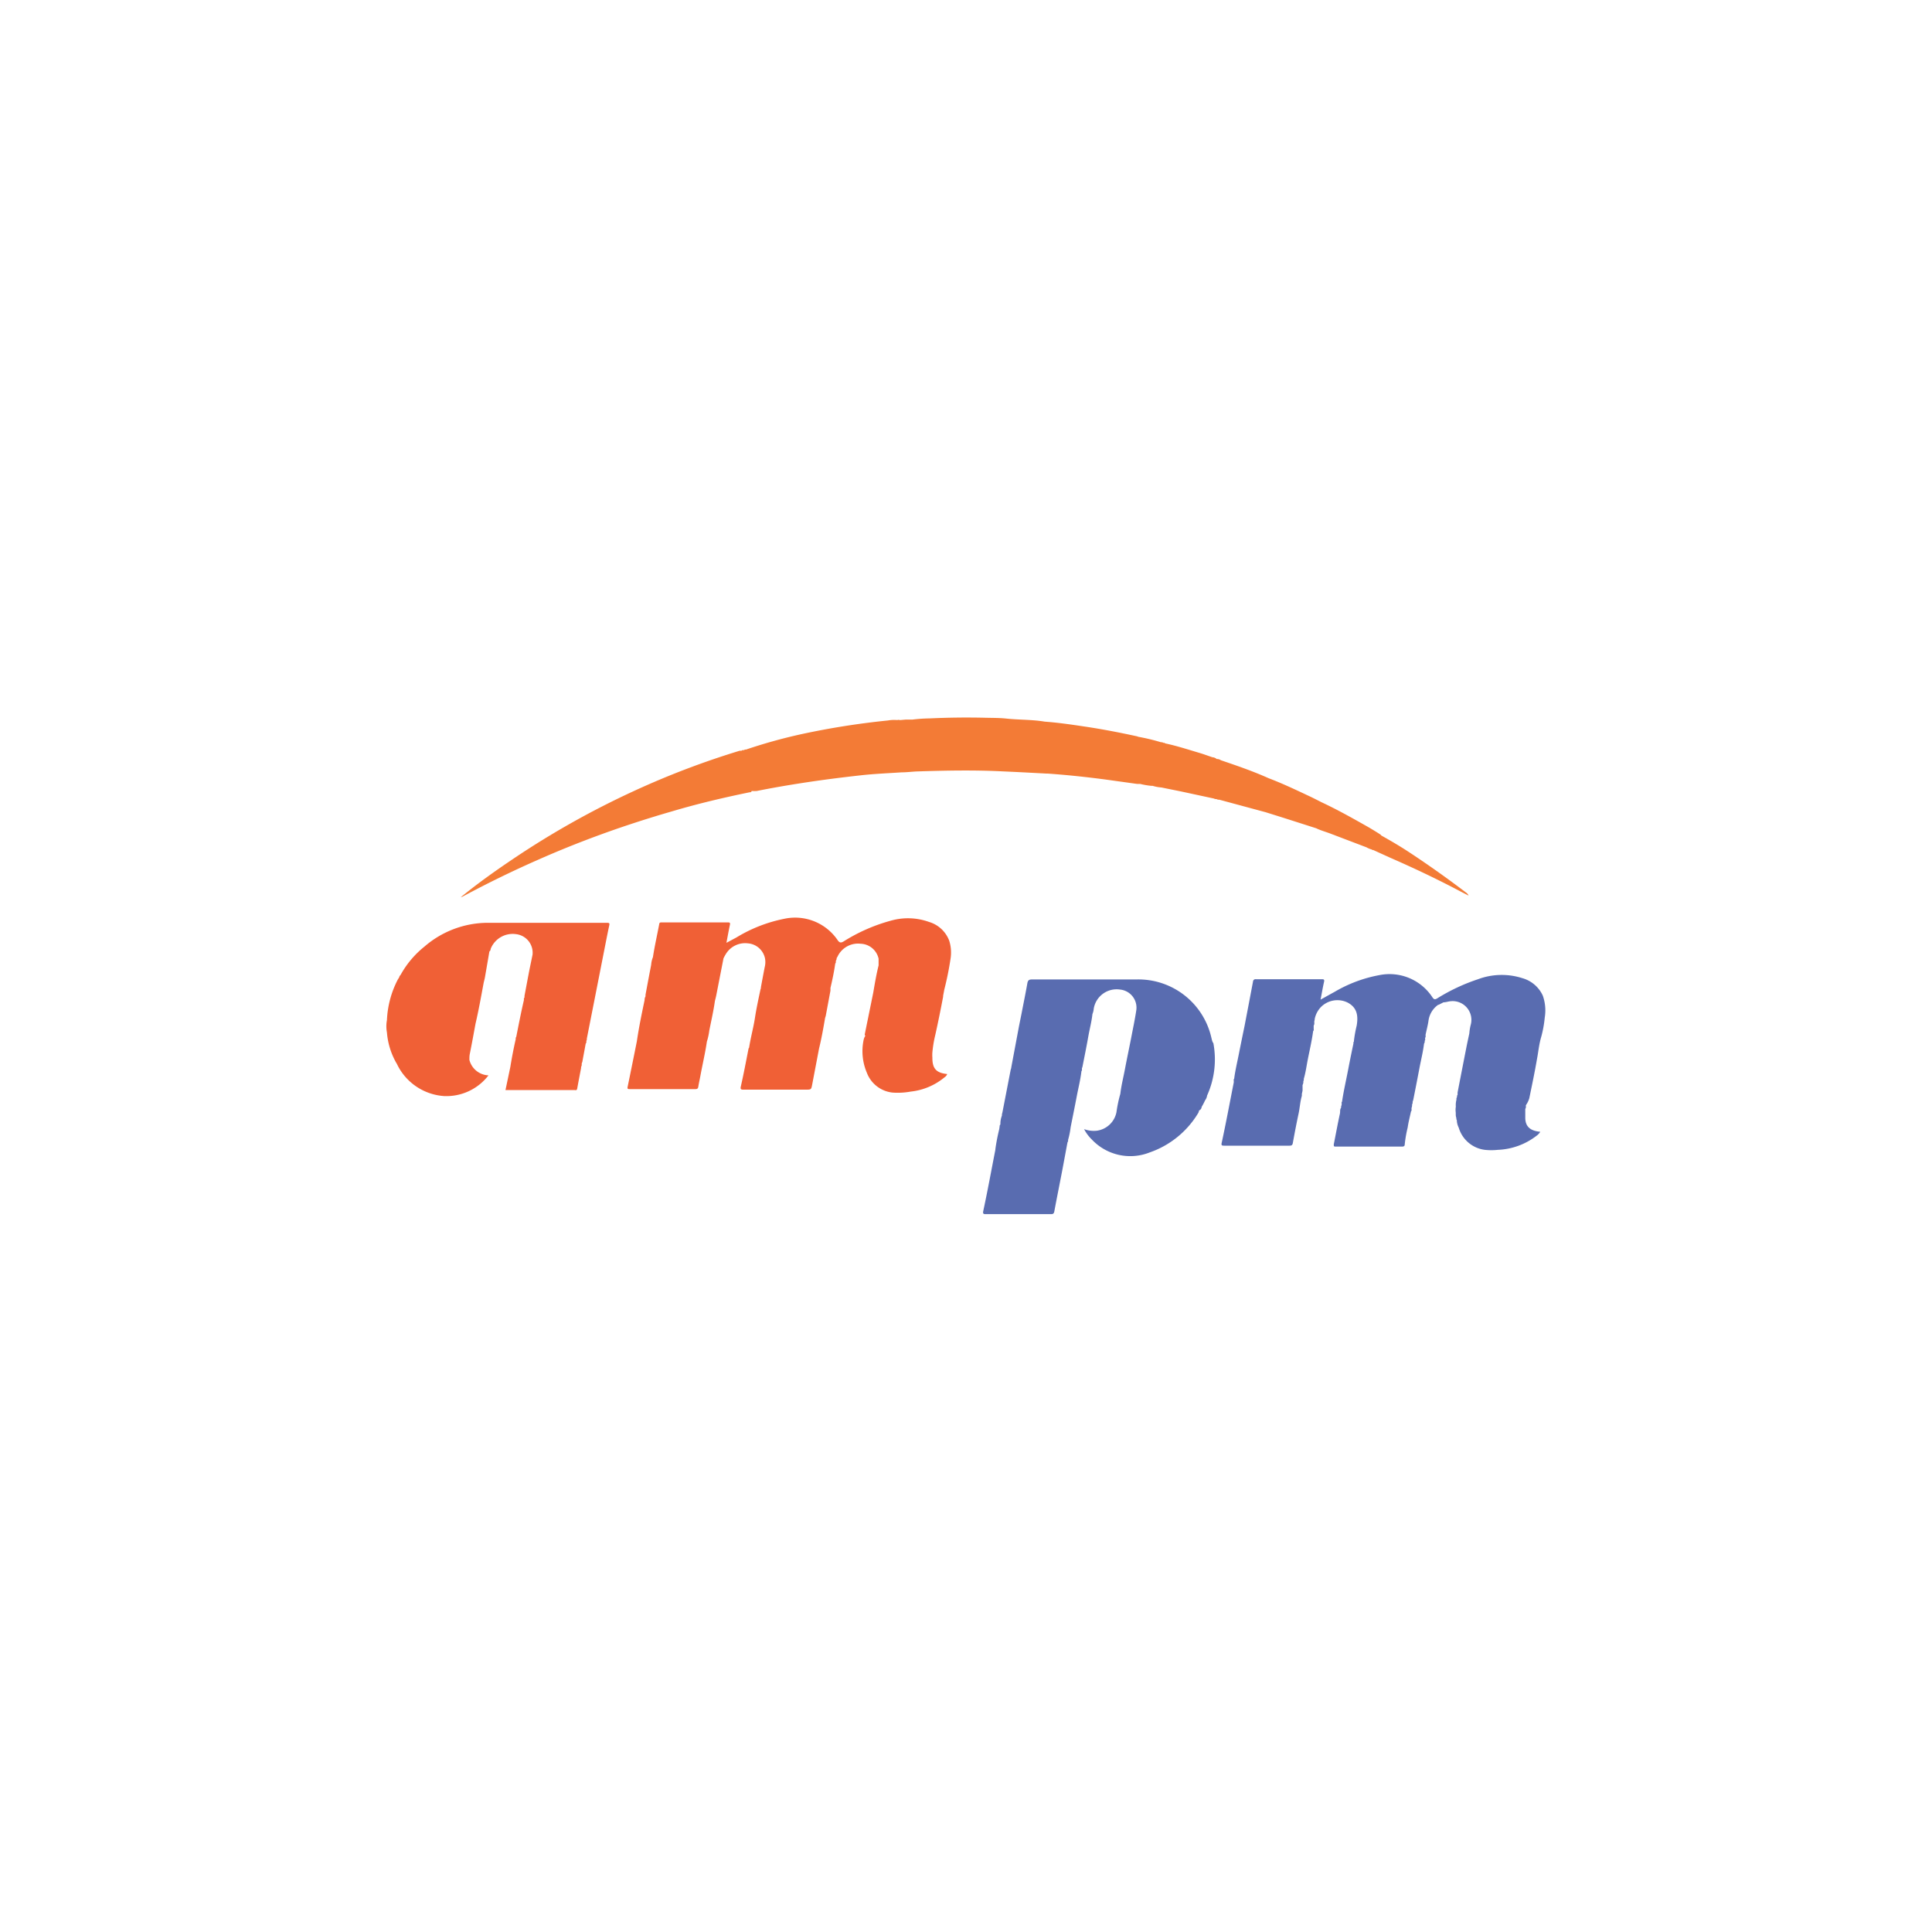 <svg xmlns="http://www.w3.org/2000/svg" viewBox="0 0 250 250"><title>CR</title><polygon points="59.64 116.07 59.63 116.08 59.64 116.07 59.64 116.07" style="fill:#fbcc1b"/><polygon points="59.64 116.07 59.64 116.07 59.64 116.07 59.64 116.07" style="fill:#f37b36"/><path d="M189.67,115.47q-3.57-2.72-7.32-5.19c-1.17-.77-2.38-1.48-3.6-2.16h0l-.13-.14-.12-.07,0,0h0l-.13-.09c-.44-.27-.87-.54-1.32-.8-2-1.13-3.93-2.22-6-3.19-.6-.3-1.19-.61-1.8-.89-1.68-.79-3.35-1.58-5.09-2.24-2-.9-4.1-1.62-6.19-2.33a.79.79,0,0,0-.43-.15l-.09,0A1,1,0,0,0,157,98a.11.11,0,0,0-.08,0c-.57-.19-1.13-.4-1.7-.57-1.48-.44-2.95-.92-4.46-1.24a.17.17,0,0,0-.2-.06.61.61,0,0,0-.35-.09,25.76,25.76,0,0,0-2.92-.7.89.89,0,0,0-.15-.06c-2.3-.5-4.62-.95-6.95-1.29-1.67-.25-3.33-.49-5-.61-1.66-.28-3.35-.22-5-.4-.85-.09-1.71-.08-2.57-.1q-3.65-.09-7.3.08a20.31,20.31,0,0,0-2.22.15l-.59,0-.26,0-.69.06h-.18a.21.21,0,0,0-.2,0H116a4.52,4.52,0,0,0-1.11.06,100.73,100.73,0,0,0-11.24,1.78A67.89,67.89,0,0,0,96.51,97a.19.19,0,0,0-.22.07h-.12a.24.24,0,0,0-.22.08h0a1.67,1.67,0,0,0-.25,0A107.09,107.09,0,0,0,82,102.37a111.06,111.06,0,0,0-15.54,8.73c-2.34,1.57-4.63,3.2-6.84,5a1.29,1.29,0,0,0,.24-.08q4.81-2.59,9.82-4.79c4-1.77,8.14-3.35,12.33-4.72q2.41-.79,4.84-1.49c3.35-1,6.74-1.8,10.15-2.5.12,0,.23,0,.26-.17a4,4,0,0,0,.68,0c3-.6,6.07-1.09,9.12-1.5,1.43-.19,2.85-.36,4.28-.52,1.77-.2,3.56-.27,5.34-.39h0c.7,0,1.4-.1,2.09-.12,3.69-.12,7.38-.19,11.07,0,1.86.08,3.71.18,5.57.28q0-.73,0-1.46,0,.73,0,1.46l.16,0c2.55.18,5.09.45,7.63.79l3.95.55.12,0,.27,0a10,10,0,0,0,1.46.25l.16,0a5.11,5.11,0,0,0,1.13.21l2.52.51,4.27.92a.58.58,0,0,0,.34.07.52.52,0,0,0,.35.08l6,1.62,2.36.74,4.19,1.34c.62.3,1.28.47,1.92.72l4.6,1.75a2.27,2.27,0,0,0,.67.27c0,.07.11.07.18.07l2.2,1c3.07,1.34,6.09,2.77,9.05,4.34l1.09.56A.88.88,0,0,0,189.67,115.47Z" style="fill:#f37b36"/><path d="M78.51,119.41c-5.14,0-10.28,0-15.42,0a12.56,12.56,0,0,0-8.18,3.09h0a12.26,12.26,0,0,0-3,3.52l-.1.17a.43.43,0,0,0-.15.27c-.08.13-.17.26-.24.4A12.53,12.53,0,0,0,50.07,132a4.32,4.32,0,0,0,0,1.6,9.45,9.45,0,0,0,1.1,3.74l.09.17h0l.07.1h0a7.3,7.3,0,0,0,6.12,4.22,6.86,6.86,0,0,0,5.76-2.68,2.65,2.65,0,0,1-2.47-2c0-.27,0-.54.06-.81.26-1.28.49-2.57.73-3.86.41-1.76.73-3.55,1.06-5.33.06-.25.13-.49.17-.74.19-1.1.38-2.2.57-3.3.15-.08.14-.24.18-.37a3.06,3.06,0,0,1,3.27-1.86,2.42,2.42,0,0,1,2.13,2.66h0c-.17.84-.35,1.67-.51,2.51s-.35,1.87-.53,2.81l0,.21a.33.33,0,0,0-.07.31c-.37,1.59-.68,3.19-1,4.8h0a.28.28,0,0,0-.06.26q-.41,1.8-.7,3.61l-.63,3H74.3c.15,0,.34.1.39-.19.16-.88.33-1.76.5-2.65l0-.09a.05.05,0,0,0,0-.07h0a.49.49,0,0,0,.08-.36c0-.11.07-.21.09-.32.14-.77.29-1.55.43-2.33.11-.1.08-.23.08-.36a.3.3,0,0,0,.06-.26L77,129l1.08-5.49c.25-1.26.49-2.52.76-3.78C78.91,119.44,78.8,119.41,78.51,119.41Z" style="fill:#f06036"/><path d="M123,124.06a5.08,5.08,0,0,0-.17-2.33,4,4,0,0,0-2.61-2.43,8.05,8.05,0,0,0-4.93-.17,22.52,22.52,0,0,0-6.11,2.68c-.34.2-.52.22-.78-.14a6.65,6.65,0,0,0-6.91-2.78,19,19,0,0,0-6.2,2.42L94,122c.16-.84.29-1.58.45-2.32.05-.24,0-.33-.24-.32H85.62c-.18,0-.29,0-.32.24-.27,1.42-.59,2.82-.81,4.25l0,0,.1,0-.1,0,0,0a3.3,3.3,0,0,0-.23,1c-.25,1.29-.49,2.58-.73,3.87l0,.21a.91.91,0,0,0-.12.48c-.37,1.77-.74,3.54-1,5.33q-.6,3-1.2,5.92c-.06.28.11.27.29.27H90c.23,0,.32-.08.36-.31.08-.51.2-1,.29-1.51.27-1.45.61-2.88.82-4.33a7.77,7.77,0,0,0,.31-1.41c.25-1.28.55-2.55.73-3.85.06-.23.12-.46.17-.7q.47-2.41.94-4.81a6.46,6.46,0,0,1,.33-.6,2.92,2.92,0,0,1,2.84-1.34A2.45,2.45,0,0,1,99,124.06a2.67,2.67,0,0,1-.05,1.1c-.17.87-.33,1.73-.49,2.6h0v.12l-.05.13c-.26,1.23-.53,2.46-.72,3.7s-.56,2.57-.76,3.87a.37.37,0,0,0-.07.11c-.32,1.64-.63,3.28-1,4.91-.07.33,0,.4.33.4,2.69,0,5.38,0,8.06,0,.72,0,.72,0,.85-.68q.44-2.31.88-4.62h0c.32-1.31.56-2.64.79-4l-.13-.06.13.06a2.1,2.1,0,0,0,.08-.24l.61-3.27,0-.08,0-.27c.24-1,.47-2.1.62-3.16.11-.1.07-.24.08-.36a.51.51,0,0,0,.1-.34l.11-.18a2.93,2.93,0,0,1,3-1.68,2.46,2.46,0,0,1,2.32,1.94l0,.78h0v.08c-.29,1.16-.49,2.34-.69,3.52h0q-.55,2.7-1.1,5.4c0,.06,0,.13.08.19a1.39,1.39,0,0,0-.22.5,7.1,7.1,0,0,0,.41,4.28,4,4,0,0,0,3.33,2.57,9.39,9.39,0,0,0,2.35-.13,8.22,8.22,0,0,0,4.39-1.86.86.86,0,0,0,.33-.41c-1.42-.14-1.93-.71-1.92-2.12a4.74,4.74,0,0,1,0-.69,15.63,15.63,0,0,1,.39-2.31q.54-2.44,1-4.89s0,0,0,0v0l0-.12.1-.52h0l.05-.27A40,40,0,0,0,123,124.06ZM84.78,124h0Zm14.08,3.75h0Zm14.36.77.06,0,.05,0-.05,0-.06,0-.11,0Z" style="fill:#f06036"/><path d="M156.74,134.23a9.68,9.68,0,0,0-9.66-7.49c-4.51,0-9,0-13.53,0-.39,0-.54.1-.61.49-.23,1.31-.5,2.61-.75,3.91h0c-.11.55-.22,1.09-.33,1.64l-1,5.33c0,.11-.05.22-.08.33l-1.07,5.52,0,0,0,0-.06.22,0,.17h0a3,3,0,0,0-.2,1.16h0c-.15.12-.07.31-.13.45a.08.08,0,0,0,0,.08,24.92,24.92,0,0,0-.52,2.67.28.28,0,0,0,0,.07c-.52,2.65-1,5.3-1.57,7.94-.06.3,0,.4.33.39q4.21,0,8.42,0c.27,0,.39-.05.45-.36.32-1.73.67-3.45,1-5.17.24-1.26.47-2.53.71-3.79h0c.09-.08.07-.19.07-.29a10.14,10.14,0,0,0,.33-1.63c.26-1.32.53-2.63.78-3.95.21-1.11.49-2.2.62-3.32a.2.2,0,0,0,.06-.2l0-.17a1.16,1.16,0,0,0,.07-.19c.26-1.32.53-2.63.77-4,.17-.94.42-1.87.52-2.82a2.33,2.33,0,0,0,.17-.7,3,3,0,0,1,3.41-2.47,2.35,2.35,0,0,1,2.1,2.65c-.18,1.21-.44,2.41-.67,3.62-.27,1.37-.56,2.74-.82,4.11-.19,1-.46,2.06-.58,3.11a17.1,17.1,0,0,0-.5,2.37,3,3,0,0,1-2.52,2.4,3.65,3.65,0,0,1-1.67-.2,5.3,5.3,0,0,0,1,1.34,6.83,6.83,0,0,0,7.5,1.67,11.83,11.83,0,0,0,6.21-5,1,1,0,0,0,.17-.43.52.52,0,0,0,.33-.45,9.25,9.25,0,0,0,.45-.86,1.32,1.32,0,0,0,.24-.52.06.06,0,0,0,0-.06,11.35,11.35,0,0,0,.83-6.81C156.85,134.79,156.81,134.5,156.74,134.23Z" style="fill:#596cb0"/><path d="M197.89,142.11c.35-1.7.71-3.4,1-5.1.18-.93.26-1.88.53-2.79a14.67,14.67,0,0,0,.47-2.55,5.74,5.74,0,0,0-.25-2.83,4.14,4.14,0,0,0-2.66-2.27,8.75,8.75,0,0,0-5.72.14,24.6,24.6,0,0,0-5.27,2.47c-.29.18-.43.17-.63-.12a6.63,6.63,0,0,0-6.87-2.88,17.73,17.73,0,0,0-5.8,2.17c-.59.32-1.17.65-1.81,1,.16-.81.28-1.55.45-2.29.06-.28,0-.35-.27-.35h-8.55a.32.32,0,0,0-.37.3q-.54,2.86-1.09,5.72a1.82,1.82,0,0,0,.83.15,1.82,1.82,0,0,1-.83-.15c-.25,1.21-.5,2.43-.74,3.64s-.47,2.14-.61,3.23a0,0,0,0,0,0,0,.19.19,0,0,0-.05.21l0,.16,0,.09c-.52,2.62-1,5.23-1.57,7.85-.07.33.08.34.33.34h8.46c.26,0,.37-.07.42-.34.23-1.26.47-2.53.74-3.78.17-.77.2-1.57.43-2.33l0,0a.29.29,0,0,0,0-.05l0-.2h0l.09-.42,0-.3,0-.13,0-.3a.83.83,0,0,0,.1-.49v0l.06-.13,0-.18c.22-.74.33-1.5.47-2.26.25-1.3.56-2.59.74-3.91a.29.29,0,0,0,.07-.28l0-.14,0-.12,0-.18a.52.52,0,0,0,.08-.35l0-.16,0,0a.28.28,0,0,0,0-.05l.05-.2v-.08a3.12,3.12,0,0,1,.82-1.57,3,3,0,0,1,3.44-.57c1.09.58,1.44,1.5,1.17,3a16.64,16.64,0,0,0-.35,1.93l0,.12a.21.21,0,0,0-.06.22c-.23,1.1-.46,2.21-.67,3.31-.27,1.42-.6,2.82-.81,4.25a.17.17,0,0,0-.05.18l0,.17a.08.08,0,0,0,0,.08.55.55,0,0,0-.07.35c-.18.22-.1.49-.15.74-.29,1.32-.53,2.65-.8,4,0,.24,0,.29.25.29h8.58c.21,0,.35-.06.35-.27a16.1,16.1,0,0,1,.38-2.19c.1-.7.28-1.38.43-2.08a.34.34,0,0,0,.07-.3l0-.16a.93.93,0,0,0,.07-.45.5.5,0,0,0,.07-.34,2.85,2.85,0,0,0,.09-.28q.4-2,.79-4.06c.2-1.06.47-2.11.6-3.19a.47.47,0,0,0,.08-.37,0,0,0,0,0,0,0,.19.19,0,0,0,.06-.21l0-.18a.28.28,0,0,0,.06-.25l0-.15c.12-.59.28-1.17.37-1.76a3,3,0,0,1,1.26-2.11s0,0,.06,0h0l.63-.32c.3,0,.59-.11.89-.14a2.43,2.43,0,0,1,2.66,2.94,6.44,6.44,0,0,0-.21,1.22c-.13.62-.27,1.24-.39,1.86q-.57,2.89-1.13,5.79l0,.3c-.09.09-.07.2-.08.31v0a.36.36,0,0,0-.06.3,2.68,2.68,0,0,0-.09.86v.09a2.52,2.52,0,0,0,0,.78.07.07,0,0,0,0,.08,1.43,1.43,0,0,0,.08.61.21.21,0,0,0,.05.22,2.31,2.31,0,0,0,.25,1,4.05,4.05,0,0,0,3.38,2.87,8,8,0,0,0,1.67,0,8.74,8.74,0,0,0,5-1.81,1.73,1.73,0,0,0,.5-.53c-1.1-.1-1.89-.51-1.94-1.72v-.17a.14.14,0,0,0-.06.06.06.06,0,0,0,0,0,.06.06,0,0,1,0,0,.14.14,0,0,1,.06-.06v-.6l0-.47c.12-.15.07-.32.08-.48A3,3,0,0,0,197.89,142.11Zm-27.56-9.87h0a.12.12,0,0,1,0,0A.12.12,0,0,0,170.33,132.23Z" style="fill:#596cb0"/></svg>